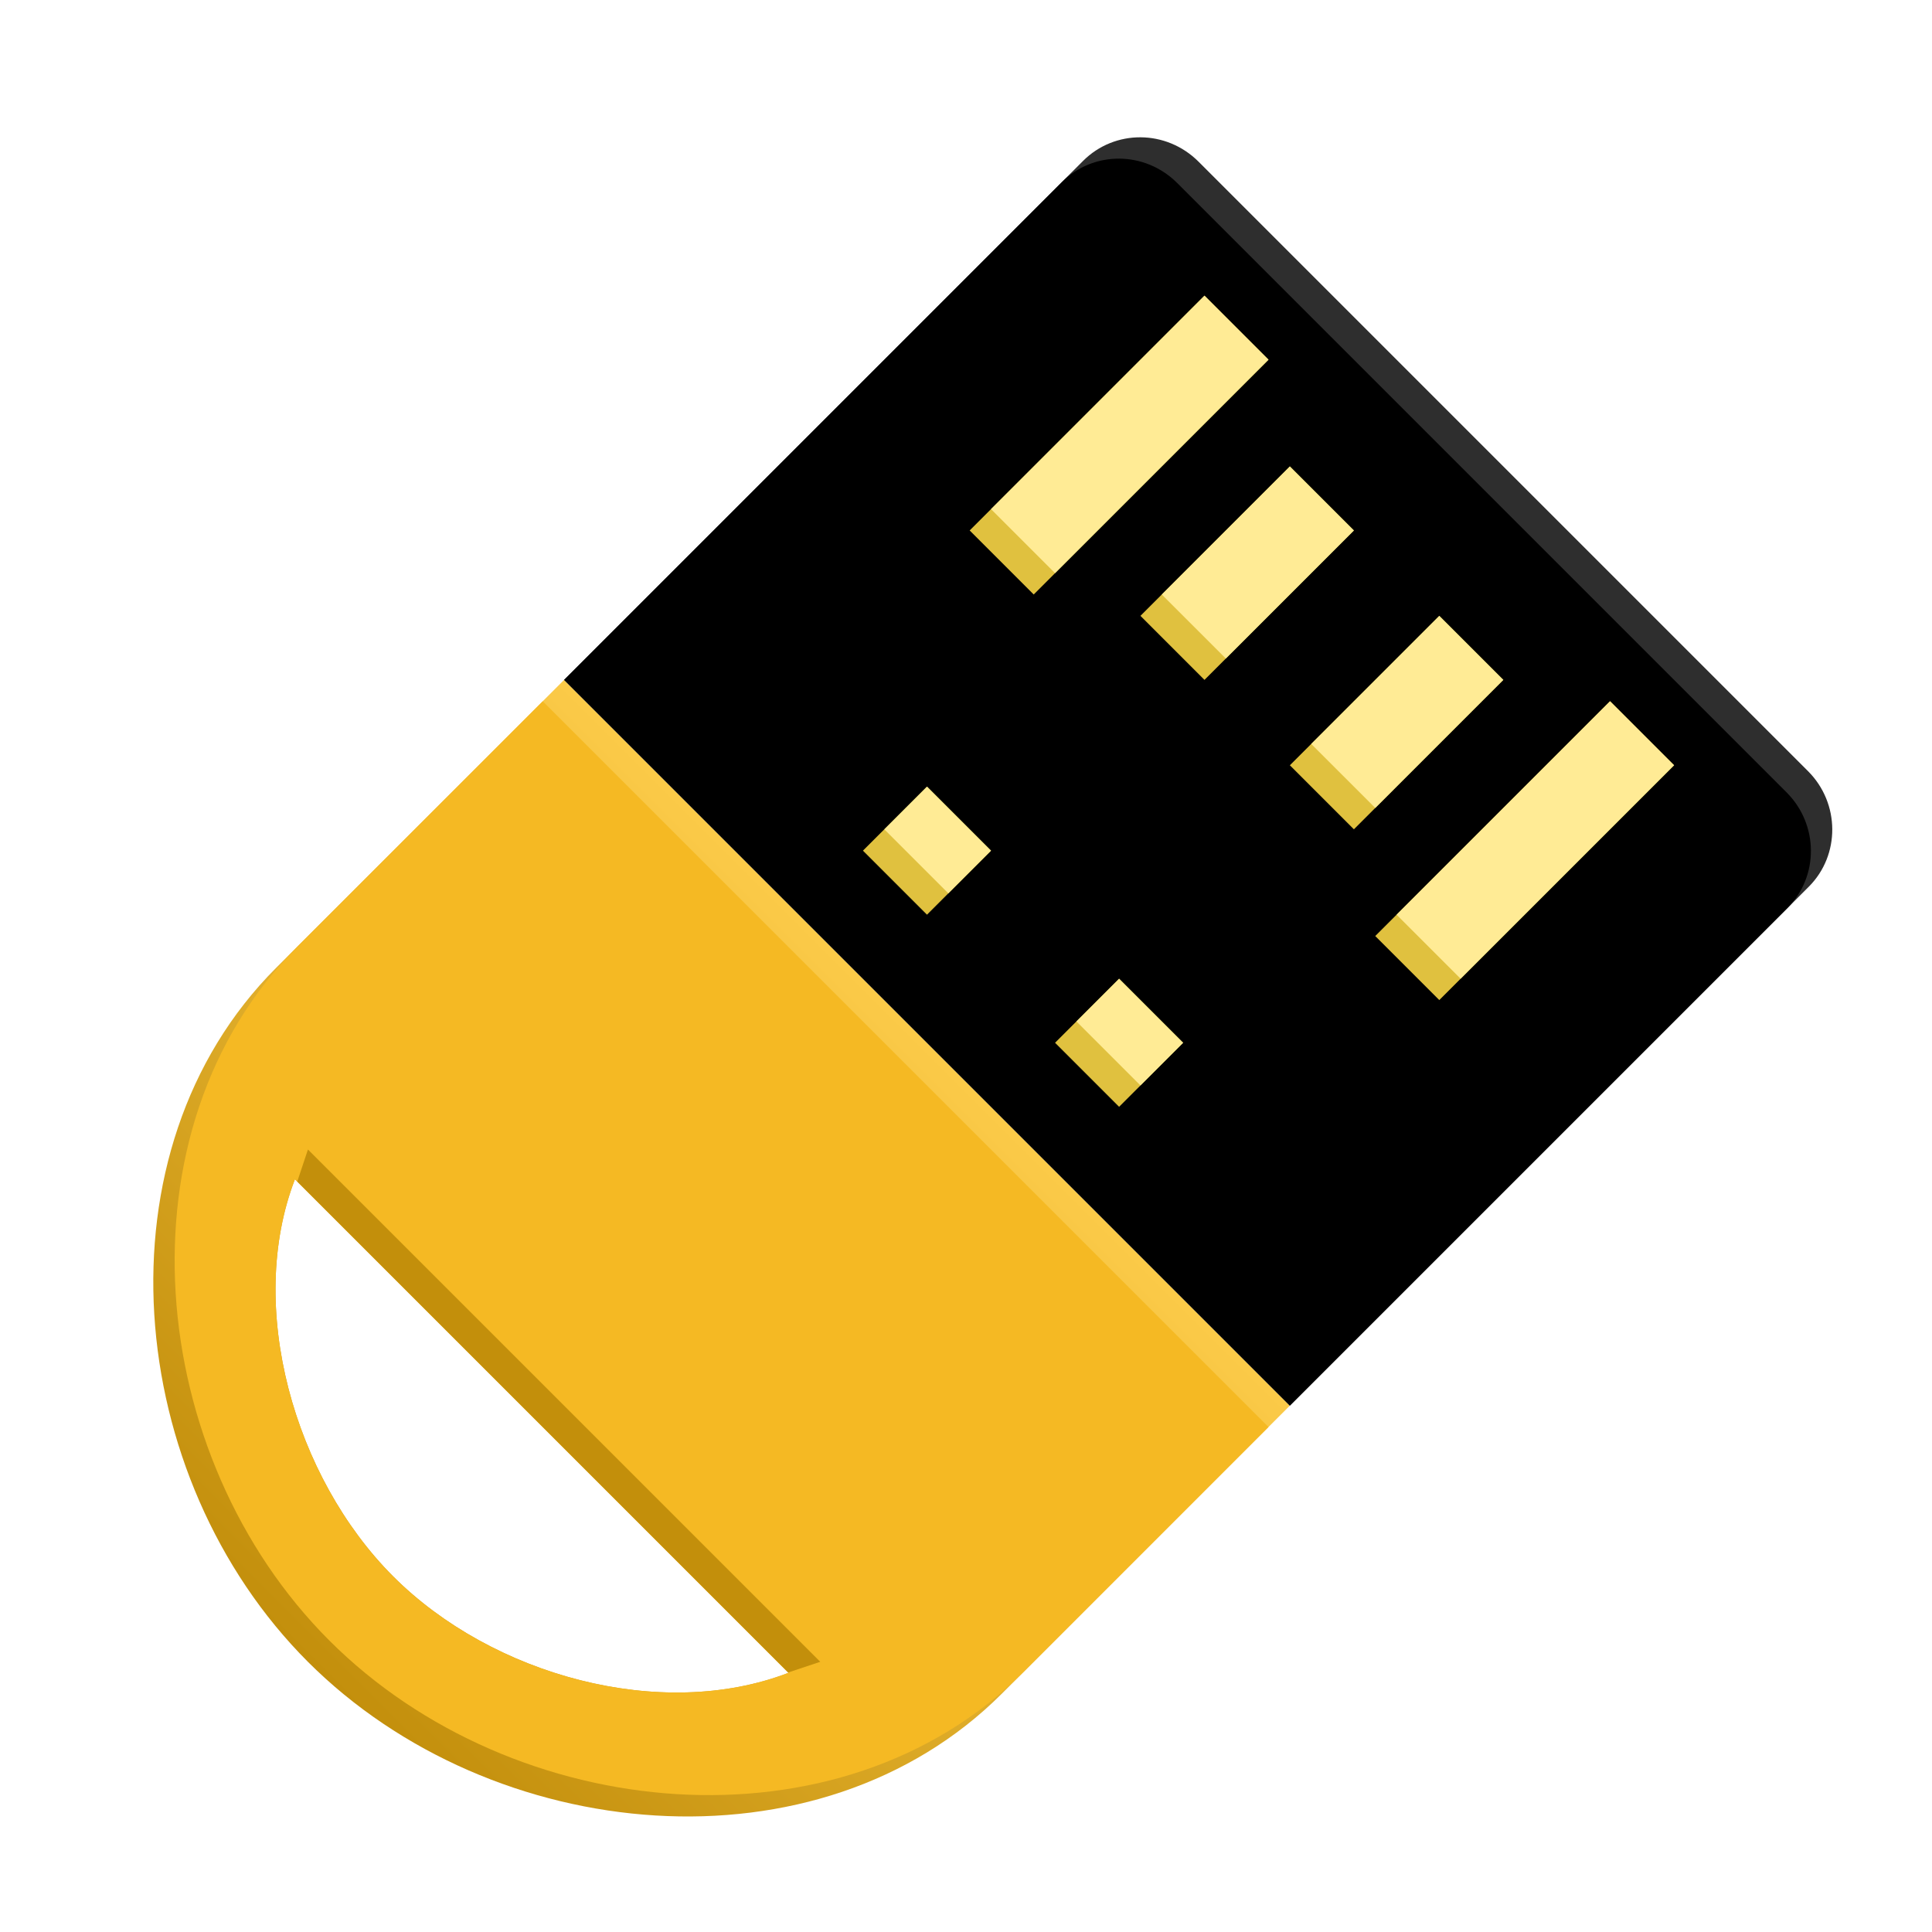 <svg width="256" height="256" version="1.1" viewBox="0 0 256 256" xmlns="http://www.w3.org/2000/svg"><title>深度启动盘制作工具-256px</title><g transform="translate(262)" fill-rule="evenodd" filter="url(#a)"><path d="M-221.2 215.2c-24.431-24.431-28.446-67.721-4.23-91.936l38.17-38.171 96.168 96.167-38.171 38.171c-24.22 24.219-67.5 20.206-91.936-4.23zm11.308-11.308c-13.158-13.158-19.531-35.752-13.029-52.627l65.393 65.393c-16.885 6.495-39.232.366-52.364-12.766z" fill="url(#b)"/><path d="M-218.37 212.37c-24.431-24.431-28.446-67.721-4.23-91.936l32.515-32.515 96.167 96.167-32.515 32.515c-24.22 24.219-67.5 20.206-91.936-4.23zm-4.55-61.106l65.393 65.393c-16.885 6.495-39.232.366-52.364-12.766-13.158-13.158-19.531-35.752-13.03-52.627z" fill="#f5b923"/><path d="M-103.18 16.428l80.752 80.752c4.256 4.256 4.277 11.137.106 15.309l-68.766 68.766-96.167-96.167 68.766-68.766c4.198-4.198 11.024-4.179 15.309.106z" fill="#2e2e2e"/><path d="M-106.01 19.256l80.752 80.752c4.256 4.257 4.277 11.137.106 15.309l-65.938 65.938-96.167-96.167 65.938-65.938c4.198-4.198 11.024-4.179 15.309.106z"/><path d="M-102.4 34.177l8.485 8.485-31.113 31.113-8.485-8.485zm53.74 53.74l8.485 8.485-31.113 31.113-8.485-8.485zm-42.426-31.113l8.485 8.485-19.799 19.8-8.485-8.486zm19.799 19.799l8.485 8.485-19.799 19.8-8.485-8.486zm-59.397 31.113l-8.485 8.485-8.486-8.485 8.486-8.485zm25.456 25.456l-8.485 8.485-8.486-8.485 8.486-8.485z" fill="#e0c13f"/><path d="M-102.4 34.177l8.485 8.485-28.284 28.284-8.485-8.485zm53.74 53.74l8.485 8.485-28.284 28.284-8.485-8.485zm-42.426-31.113l8.485 8.485-16.97 16.971-8.486-8.485zm19.799 19.799l8.485 8.485-16.97 16.971-8.486-8.485zm-59.397 31.113l-5.657 5.657-8.485-8.485 5.657-5.657zm25.456 25.456l-5.657 5.657-8.485-8.485 5.657-5.657z" fill="#ffeb95"/><path fill="#c38f0b" d="M-222.609 151.558l1.414-4.243 67.882 67.882-4.243 1.414z"/></g><defs><linearGradient id="b" x1="75.561" x2="75.561" y1="125.8" y2="251.4" gradientTransform="rotate(45 -49.184 -142.078) scale(1.083 .924)" gradientUnits="userSpaceOnUse"><stop stop-color="#FBCA48" offset="0"/><stop stop-color="#C38F0C" offset="1"/></linearGradient><filter id="a" color-interpolation-filters="sRGB"><feFlood flood-color="#908B78" flood-opacity=".498" result="flood"/><feComposite in="flood" in2="SourceGraphic" operator="in" result="composite1"/><feGaussianBlur in="composite1" result="blur" stdDeviation="5"/><feOffset dx="0" dy="5" result="offset"/><feComposite in="SourceGraphic" in2="offset" result="composite2"/></filter></defs></svg>